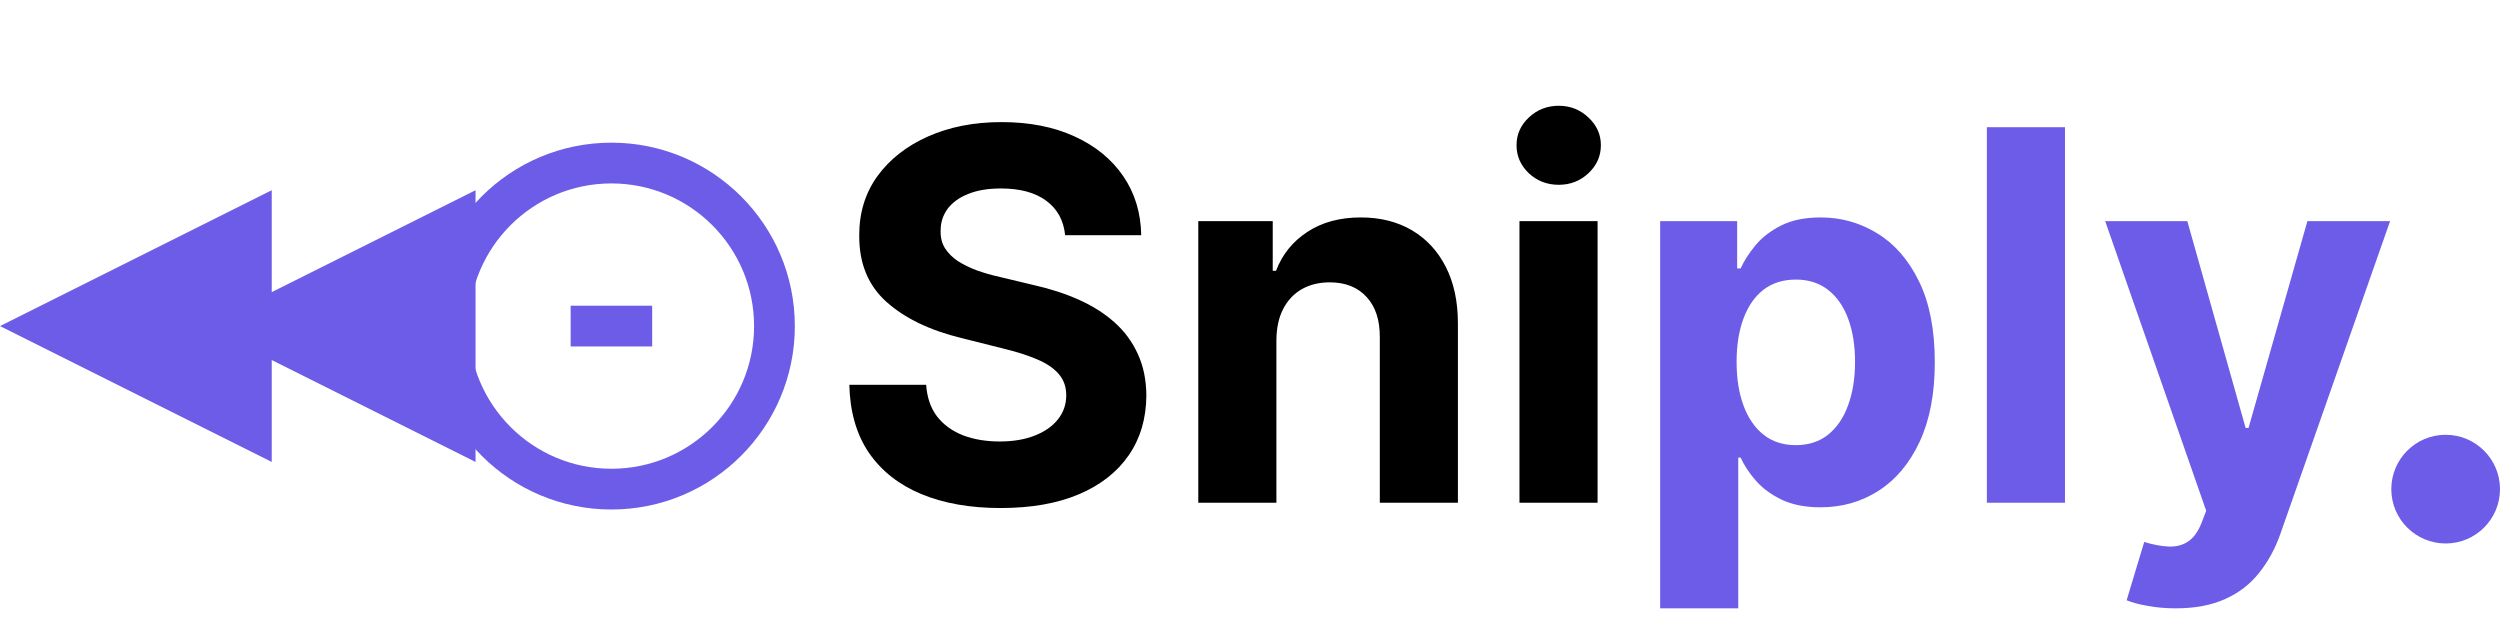 <svg width="184" height="46" viewBox="0 0 184 46" fill="none" xmlns="http://www.w3.org/2000/svg">
<path d="M0 24L20 14V34L0 24Z" fill="url(#paint0_linear_19_13)"/>
<path d="M15 24L35 14V34L15 24Z" fill="url(#paint1_linear_19_13)"/>
<path d="M45 36C51.627 36 57 30.627 57 24C57 17.373 51.627 12 45 12C38.373 12 33 17.373 33 24C33 30.627 38.373 36 45 36Z" stroke="url(#paint2_linear_19_13)" stroke-width="3"/>
<path d="M42 24H48" stroke="url(#paint3_linear_19_13)" stroke-width="3"/>
<path d="M78.394 17.312C78.286 16.223 77.823 15.378 77.004 14.775C76.186 14.172 75.075 13.871 73.671 13.871C72.718 13.871 71.912 14.006 71.256 14.276C70.599 14.537 70.095 14.901 69.744 15.369C69.403 15.836 69.231 16.367 69.231 16.961C69.213 17.456 69.317 17.887 69.542 18.256C69.776 18.625 70.095 18.945 70.5 19.215C70.905 19.475 71.373 19.705 71.903 19.903C72.434 20.092 73.001 20.254 73.604 20.389L76.087 20.982C77.292 21.252 78.399 21.612 79.406 22.062C80.414 22.512 81.287 23.065 82.024 23.722C82.762 24.378 83.333 25.152 83.738 26.043C84.152 26.933 84.363 27.954 84.372 29.106C84.363 30.797 83.931 32.264 83.077 33.505C82.231 34.737 81.008 35.696 79.406 36.379C77.814 37.054 75.893 37.391 73.644 37.391C71.413 37.391 69.47 37.05 67.815 36.366C66.168 35.682 64.882 34.67 63.955 33.33C63.038 31.98 62.556 30.311 62.511 28.323H68.165C68.228 29.25 68.494 30.023 68.962 30.644C69.438 31.256 70.073 31.719 70.864 32.034C71.665 32.34 72.569 32.493 73.577 32.493C74.566 32.493 75.425 32.349 76.154 32.061C76.892 31.773 77.463 31.373 77.868 30.86C78.273 30.347 78.475 29.758 78.475 29.092C78.475 28.472 78.291 27.95 77.922 27.527C77.562 27.104 77.031 26.744 76.329 26.447C75.637 26.151 74.787 25.881 73.779 25.638L70.77 24.882C68.44 24.315 66.6 23.429 65.251 22.224C63.901 21.018 63.231 19.394 63.24 17.352C63.231 15.679 63.676 14.217 64.576 12.967C65.485 11.716 66.731 10.74 68.314 10.038C69.897 9.337 71.697 8.986 73.712 8.986C75.763 8.986 77.553 9.337 79.082 10.038C80.621 10.74 81.817 11.716 82.672 12.967C83.526 14.217 83.967 15.665 83.994 17.312H78.394ZM93.943 25.017V37H88.194V16.273H93.673V19.93H93.916C94.375 18.724 95.144 17.771 96.224 17.069C97.303 16.358 98.612 16.003 100.15 16.003C101.59 16.003 102.845 16.318 103.915 16.947C104.986 17.577 105.818 18.477 106.412 19.646C107.006 20.807 107.302 22.192 107.302 23.803V37H101.554V24.828C101.563 23.56 101.239 22.57 100.582 21.859C99.925 21.14 99.021 20.78 97.87 20.78C97.096 20.78 96.412 20.946 95.819 21.279C95.234 21.612 94.775 22.098 94.442 22.736C94.118 23.366 93.952 24.126 93.943 25.017ZM111.833 37V16.273H117.582V37H111.833ZM114.721 13.601C113.866 13.601 113.133 13.318 112.521 12.751C111.919 12.175 111.617 11.487 111.617 10.686C111.617 9.894 111.919 9.215 112.521 8.648C113.133 8.073 113.866 7.785 114.721 7.785C115.576 7.785 116.304 8.073 116.907 8.648C117.519 9.215 117.825 9.894 117.825 10.686C117.825 11.487 117.519 12.175 116.907 12.751C116.304 13.318 115.576 13.601 114.721 13.601Z" fill="black"/>
<path d="M122.187 44.773V16.273H127.854V19.754H128.111C128.363 19.197 128.727 18.63 129.204 18.054C129.689 17.469 130.319 16.983 131.093 16.597C131.876 16.201 132.847 16.003 134.008 16.003C135.519 16.003 136.913 16.399 138.191 17.19C139.468 17.973 140.489 19.156 141.254 20.739C142.019 22.314 142.401 24.288 142.401 26.663C142.401 28.975 142.028 30.928 141.281 32.52C140.543 34.103 139.536 35.304 138.258 36.123C136.99 36.932 135.568 37.337 133.994 37.337C132.879 37.337 131.93 37.153 131.147 36.784C130.373 36.415 129.739 35.952 129.244 35.394C128.749 34.827 128.372 34.256 128.111 33.68H127.935V44.773H122.187ZM127.814 26.636C127.814 27.869 127.985 28.944 128.327 29.861C128.668 30.779 129.163 31.494 129.811 32.007C130.459 32.511 131.246 32.763 132.172 32.763C133.108 32.763 133.9 32.506 134.547 31.994C135.195 31.472 135.685 30.752 136.018 29.834C136.36 28.908 136.531 27.842 136.531 26.636C136.531 25.44 136.365 24.387 136.032 23.479C135.699 22.57 135.209 21.859 134.561 21.347C133.913 20.834 133.117 20.577 132.172 20.577C131.237 20.577 130.445 20.825 129.797 21.32C129.159 21.814 128.668 22.516 128.327 23.425C127.985 24.333 127.814 25.404 127.814 26.636ZM151.982 9.364V37H146.233V9.364H151.982ZM160.136 44.773C159.407 44.773 158.724 44.714 158.085 44.597C157.455 44.489 156.933 44.35 156.52 44.179L157.815 39.888C158.49 40.095 159.097 40.207 159.637 40.225C160.185 40.243 160.658 40.117 161.054 39.847C161.458 39.577 161.787 39.119 162.039 38.471L162.376 37.594L154.941 16.273H160.986L165.277 31.494H165.493L169.825 16.273H175.911L167.855 39.24C167.468 40.356 166.942 41.327 166.276 42.155C165.619 42.992 164.787 43.635 163.779 44.084C162.772 44.543 161.557 44.773 160.136 44.773Z" fill="#6D5CE7"/>
<path d="M180 40C182.209 40 184 38.209 184 36C184 33.791 182.209 32 180 32C177.791 32 176 33.791 176 36C176 38.209 177.791 40 180 40Z" fill="url(#paint4_linear_19_13)"/>
<defs>
<linearGradient id="paint0_linear_19_13" x1="0" y1="14" x2="2000" y2="2014" gradientUnits="userSpaceOnUse">
<stop stop-color="#6C5CE7"/>
<stop offset="1" stop-color="#A55EEA"/>
</linearGradient>
<linearGradient id="paint1_linear_19_13" x1="15" y1="14" x2="2015" y2="2014" gradientUnits="userSpaceOnUse">
<stop stop-color="#6C5CE7"/>
<stop offset="1" stop-color="#A55EEA"/>
</linearGradient>
<linearGradient id="paint2_linear_19_13" x1="33" y1="12" x2="2433" y2="2412" gradientUnits="userSpaceOnUse">
<stop stop-color="#6C5CE7"/>
<stop offset="1" stop-color="#A55EEA"/>
</linearGradient>
<linearGradient id="paint3_linear_19_13" x1="-nan" y1="-nan" x2="-nan" y2="-nan" gradientUnits="userSpaceOnUse">
<stop stop-color="#6C5CE7"/>
<stop offset="1" stop-color="#A55EEA"/>
</linearGradient>
<linearGradient id="paint4_linear_19_13" x1="176" y1="32" x2="976" y2="832" gradientUnits="userSpaceOnUse">
<stop stop-color="#6C5CE7"/>
<stop offset="1" stop-color="#A55EEA"/>
</linearGradient>
</defs>
</svg>

